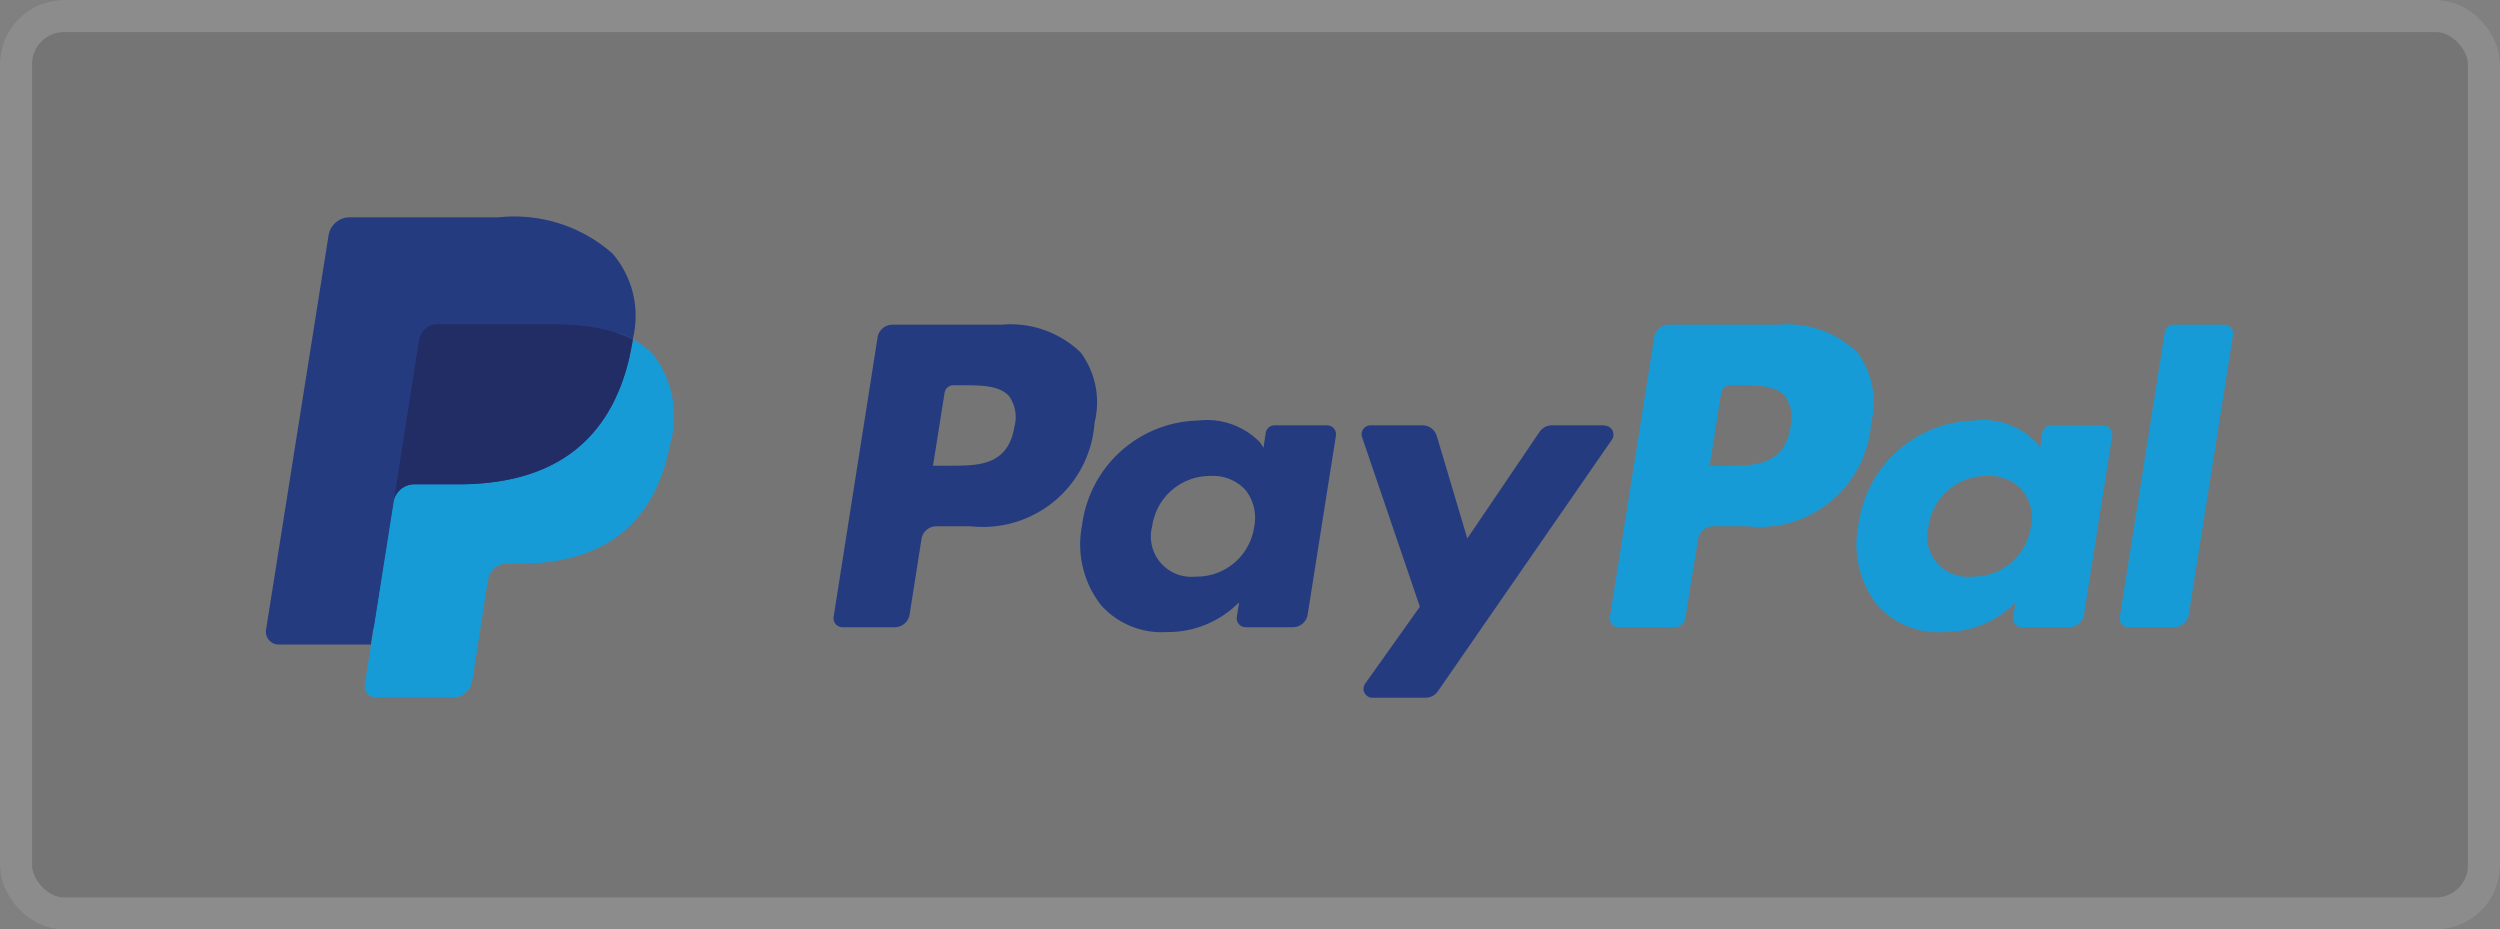 <svg xmlns="http://www.w3.org/2000/svg" viewBox="0 0 78 29"><rect x="0" y="0" width="78" height="29" fill="#808080" stroke="none"/><g fill="#101922" stroke="#fff" opacity=".1"><rect width="78" height="29" rx="2" stroke="none"/><rect width="77" height="28" x=".5" y=".5" fill="none" rx="1.5"/></g><path fill="#253b80" d="M31.25 10.13h-3.4a.47.47 0 00-.47.4l-1.37 8.71a.28.28 0 00.28.33h1.62a.47.47 0 00.47-.4l.37-2.35a.47.47 0 01.46-.4h1.08a3.49 3.49 0 003.86-3.23 2.62 2.62 0 00-.43-2.19 3.15 3.15 0 00-2.47-.87zm.4 3.18c-.2 1.22-1.12 1.22-2.02 1.22h-.52l.36-2.27a.28.28 0 01.28-.24H30c.61 0 1.19 0 1.49.35a1.13 1.13 0 01.16.94zm9.75-.04h-1.63a.28.28 0 00-.28.24l-.07.46-.11-.17a2.31 2.31 0 00-1.92-.68 3.74 3.74 0 00-3.63 3.27 3.07 3.07 0 00.6 2.5 2.54 2.54 0 002.05.83 3.11 3.11 0 002.25-.93l-.07.45a.28.28 0 00.28.33h1.46a.47.47 0 00.47-.4l.88-5.57a.28.28 0 00-.28-.33zm-2.27 3.17a1.81 1.81 0 01-1.83 1.55 1.26 1.26 0 01-1.35-1.58 1.82 1.82 0 011.82-1.56 1.37 1.37 0 011.09.44 1.4 1.4 0 01.27 1.15zm10.93-3.17h-1.63a.47.47 0 00-.4.21l-2.25 3.32-.95-3.19a.47.47 0 00-.46-.34h-1.6a.28.28 0 00-.27.38l1.8 5.28-1.7 2.39a.28.28 0 00.24.45h1.63a.47.47 0 00.39-.2l5.43-7.85a.28.28 0 00-.23-.44z"/><path fill="#179bd7" d="M55.47 10.13h-3.4a.47.47 0 00-.46.4l-1.38 8.71a.28.28 0 00.28.33h1.75a.33.33 0 00.32-.28l.4-2.47a.47.47 0 01.46-.4h1.07a3.49 3.49 0 003.87-3.23 2.61 2.61 0 00-.43-2.19 3.15 3.15 0 00-2.48-.87zm.4 3.18c-.2 1.22-1.12 1.22-2.02 1.22h-.51l.36-2.27a.28.28 0 01.27-.24h.24c.61 0 1.2 0 1.49.35a1.13 1.13 0 01.16.94zm9.75-.04H64a.28.28 0 00-.28.24l-.07.46-.12-.17a2.31 2.31 0 00-1.92-.68 3.74 3.74 0 00-3.63 3.27 3.07 3.07 0 00.6 2.5 2.55 2.55 0 002.06.83 3.11 3.11 0 002.25-.93l-.08.45a.28.28 0 00.28.33h1.47a.47.47 0 00.46-.4l.88-5.57a.28.28 0 00-.28-.33zm-2.26 3.17a1.81 1.81 0 01-1.84 1.55 1.26 1.26 0 01-1.35-1.58A1.82 1.82 0 0162 14.85a1.37 1.37 0 011.09.44 1.4 1.4 0 01.28 1.15zm4.18-6.07l-1.4 8.87a.28.28 0 00.29.33h1.4a.47.47 0 00.46-.4l1.38-8.71a.28.28 0 00-.28-.33h-1.57a.28.28 0 00-.28.24z"/><path fill="#253b80" d="M11.91 21.26l.26-1.65-.58-.01H8.83l1.92-12.18a.16.16 0 01.16-.13h4.65a4.15 4.15 0 013.17.96 2.18 2.18 0 01.51.95 3.44 3.44 0 010 1.31v.38l.26.14a1.83 1.83 0 01.53.4 1.88 1.88 0 01.43.97 4.07 4.07 0 01-.07 1.4 4.92 4.92 0 01-.57 1.58 3.25 3.25 0 01-.9 1 3.68 3.68 0 01-1.22.54 6.09 6.09 0 01-1.53.18h-.36a1.09 1.09 0 00-1.08.92l-.02.14-.46 2.91-.02.1a.1.1 0 01-.03.07.08.08 0 01-.05.02H11.9z"/><path fill="#179bd7" d="M19.75 10.59l-.05.27c-.61 3.16-2.72 4.25-5.4 4.25h-1.37a.66.66 0 00-.65.56l-.7 4.43-.2 1.26a.35.35 0 00.34.4h2.43a.58.58 0 00.57-.49l.03-.12.45-2.9.03-.16a.58.58 0 01.58-.5h.36c2.35 0 4.19-.95 4.73-3.7a3.16 3.16 0 00-.5-2.8 2.32 2.32 0 00-.65-.5z"/><path fill="#222d65" d="M19.1 10.33a4.84 4.84 0 00-.6-.13 7.59 7.59 0 00-1.2-.09h-3.65a.58.58 0 00-.58.5l-.77 4.92-.03.14a.66.66 0 01.66-.56h1.37c2.68 0 4.78-1.1 5.4-4.25l.05-.27a3.27 3.27 0 00-.51-.21l-.14-.04z"/><path fill="#253b80" d="M13.08 10.6a.58.58 0 01.57-.49h3.65a7.59 7.59 0 011.2.1 4.84 4.84 0 01.74.17 3.32 3.32 0 01.5.21 2.98 2.98 0 00-.63-2.68 4.63 4.63 0 00-3.55-1.13H10.9a.67.67 0 00-.65.57L8.3 19.65a.4.4 0 00.4.46h2.87l.72-4.59.78-4.91z"/></svg>